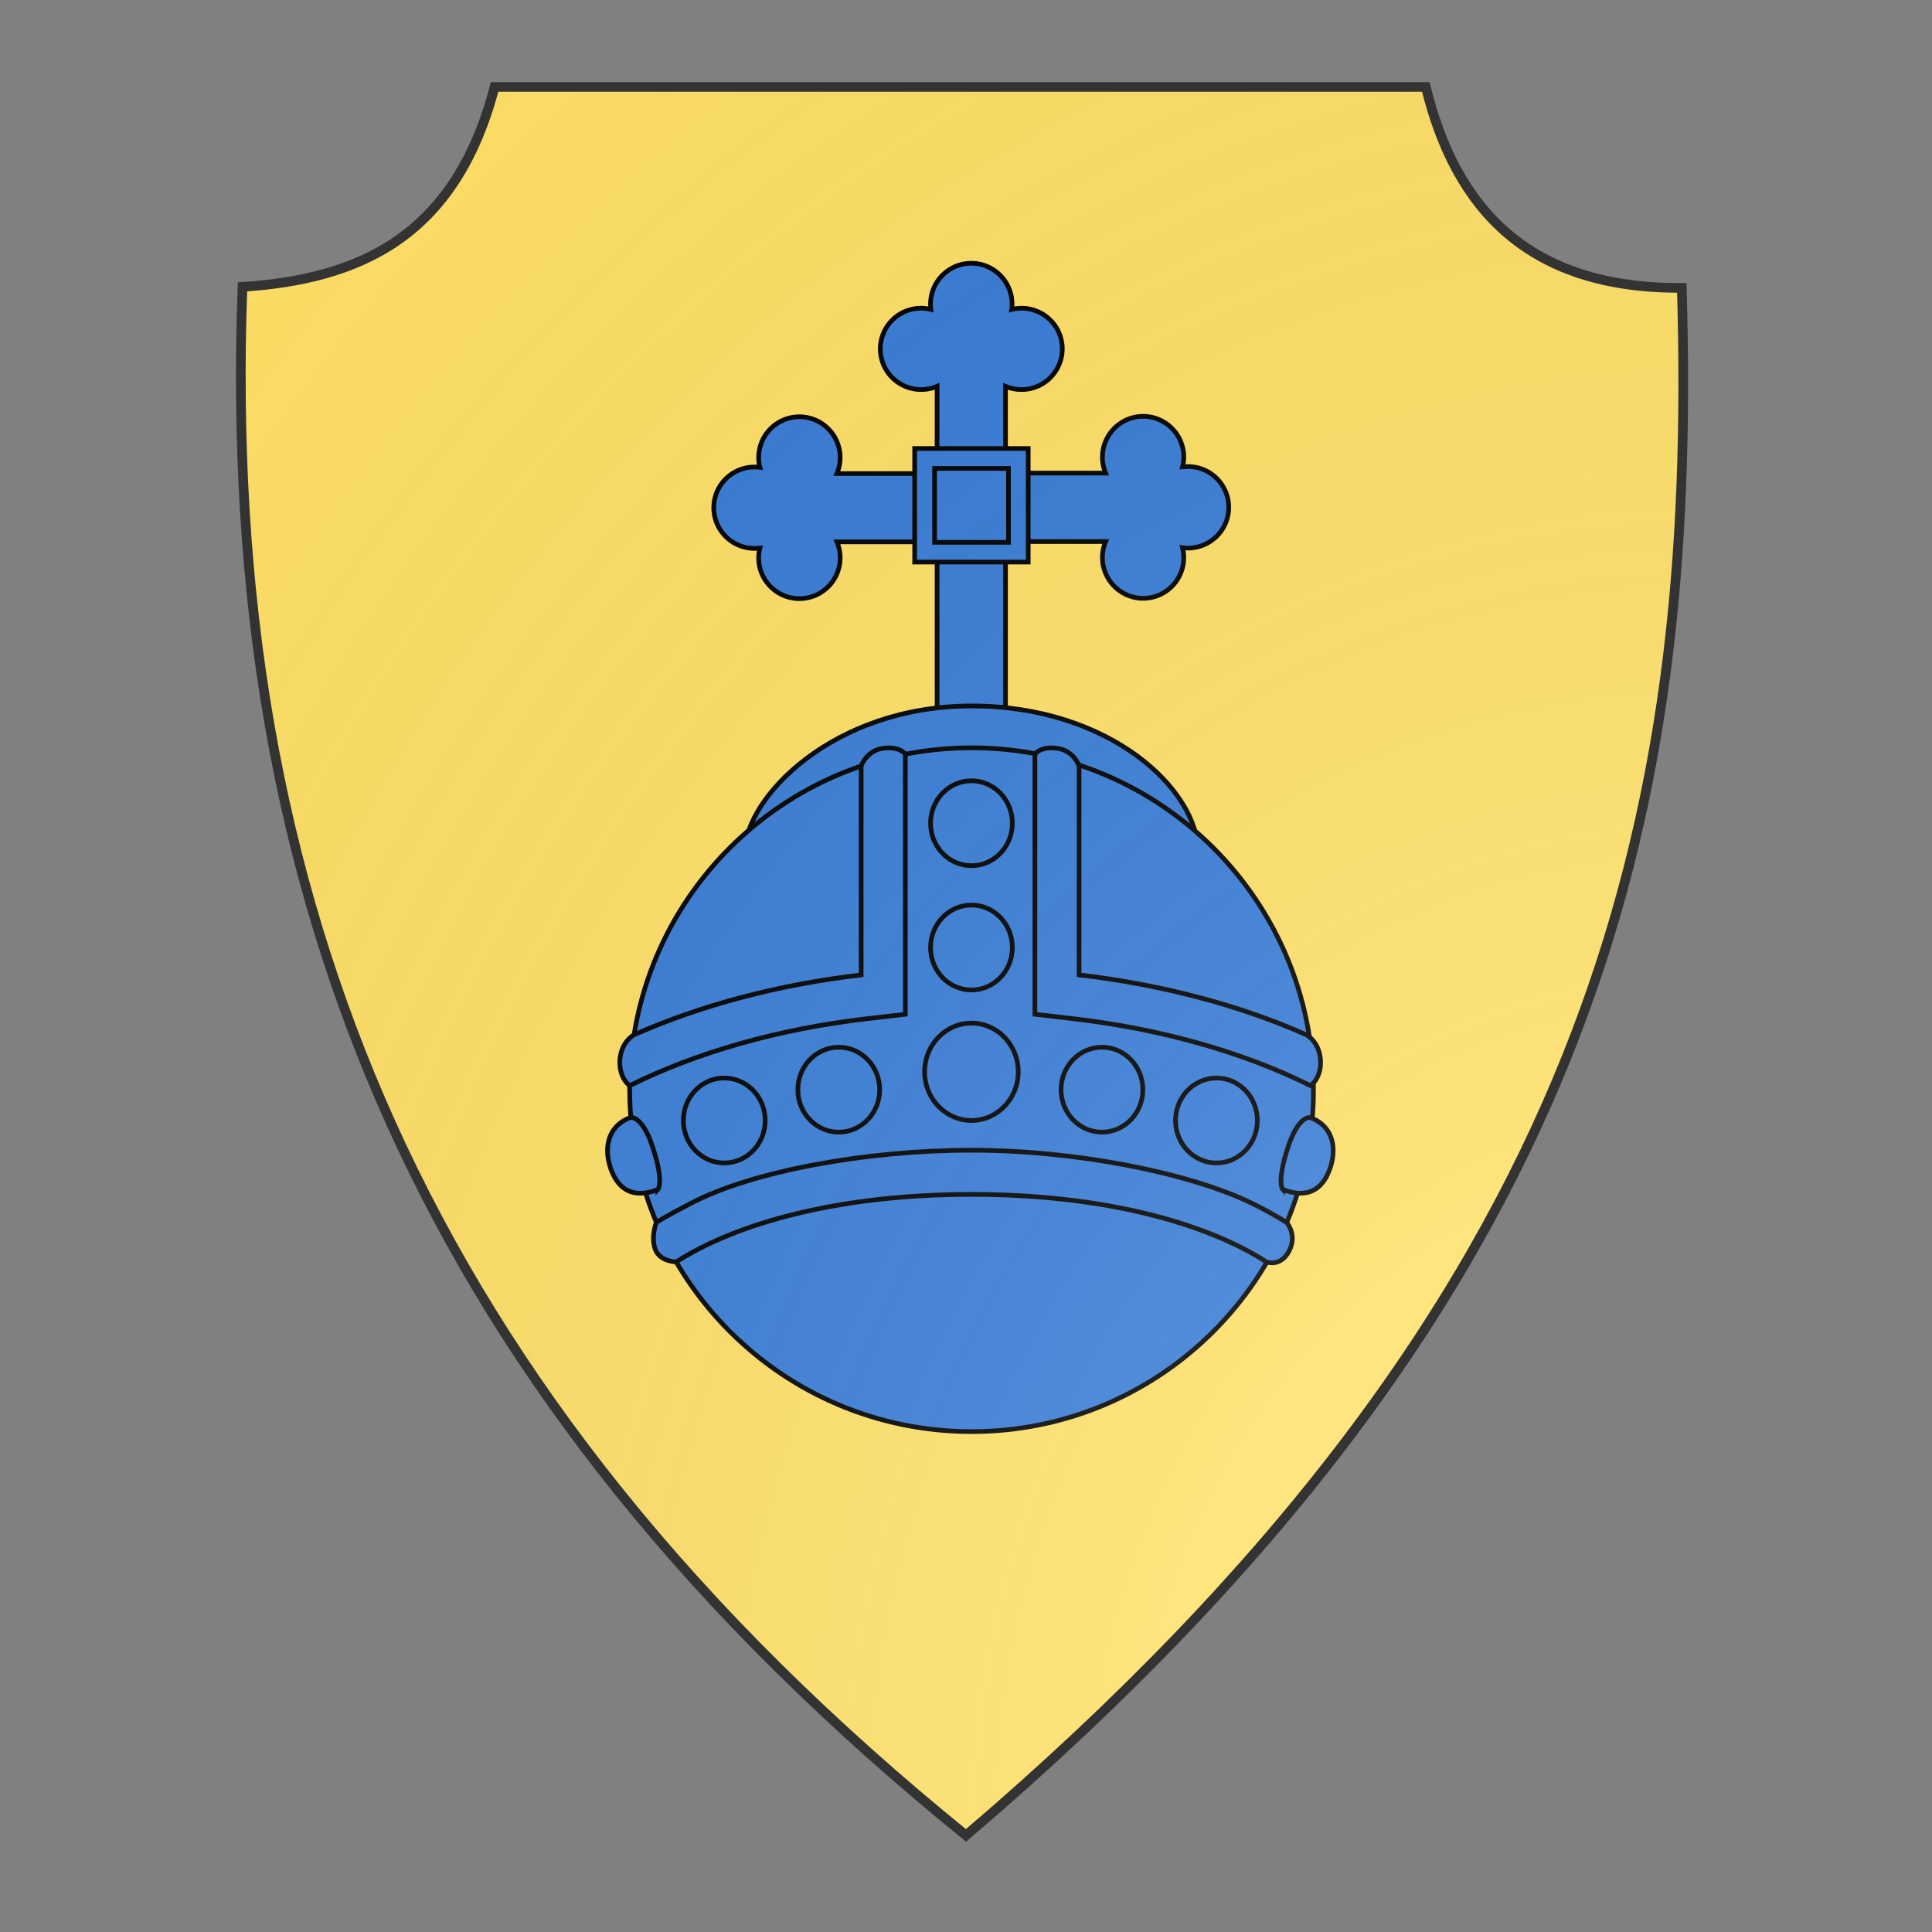 <svg xmlns="http://www.w3.org/2000/svg" id="provinceCOA26" width="200" height="200" viewBox="0 10 200 200">
        <rect x="0" y="10" width="200" height="200" fill="#808080" stroke="none"/>
        <defs><clipPath id="wedged_provinceCOA26"><path d="m 51.2,19 h 96.4 c 3.1,12.7 10.7,20.9 26.5,20.8 C 175.7,94.5 165.3,144.3 100,200 43.5,154.2 22.8,102.8 25.1,39.7 37,38.9 47.1,34.7 51.2,19 Z"></path></clipPath><g id="orb_provinceCOA26" stroke-width="3" transform="translate(8.877 101.743) scale(.113)"><path d="M831.8-33.2v-193h64.4a26.23 26.23 0 0024.1 36.5 26.14 26.14 0 0025.3-32.5c1.1.2 2.3.2 3.5.2 14.4 0 26.2-11.7 26.2-26.2 0-14.4-11.7-26.2-26.2-26.2-1.2 0-2.3.1-3.5.2.5-2 .8-4.1.8-6.3a26.2 26.2 0 00-26.1-26.2 26.23 26.23 0 00-24.1 36.5h-64.4V-326a26.23 26.23 0 0036.5-24.1 26.14 26.14 0 00-32.5-25.3c.2-1.1.2-2.3.2-3.5 0-14.4-11.7-26.2-26.2-26.2-14.4 0-26.2 11.7-26.2 26.2 0 1.2.1 2.3.2 3.5-2-.5-4.1-.8-6.3-.8a26.2 26.2 0 00-26.2 26.1 26.23 26.23 0 0036.5 24.1v56.1h-64.4a26.23 26.23 0 00-24.1-36.5c-14.4 0-26.2 11.7-26.2 26.2 0 2.2.3 4.3.8 6.3-1.1-.1-2.3-.2-3.5-.2a26.14 26.14 0 100 52.3c1.2 0 2.3-.1 3.5-.2-.5 2-.8 4.1-.8 6.3 0 14.4 11.7 26.2 26.2 26.2a26.23 26.23 0 0024.1-36.5h64.4v193"></path><path d="M955.7-26.1c0 54.1-57.8 98-145.8 98-87.9 0-145.8-43.9-145.8-98 0-35.6 57.1-94.4 145.8-94.4 88.7-.1 145.8 53.6 145.8 94.4z"></path><path d="M1029.8 126.2c0 121.4-98.4 219.8-219.8 219.8s-219.8-98.4-219.8-219.8C590.1 4.8 688.5-93.6 810-93.6c121.4 0 219.8 98.4 219.8 219.8z"></path><path d="M809.9 193.5c85.6 0 151.1 18.6 189.8 43.5 0 0 8.9 3.4 14.4-7.1s-1.6-18.4-1.6-18.4c-6.8-4.2-14.2-8.3-22.1-12.2-40.3-19.7-113.5-34.2-180.5-34.2s-140.7 13.3-180.5 34.2c-7.8 4.1-15.3 8-22.1 12.2 0 0-3.6 9.3-.7 17.3 3 8 13.5 8.1 13.5 8.1 38.7-24.8 104.3-43.4 189.8-43.4z"></path><path d="M590.2 123.6c43.5-21.6 95.8-36.4 152.2-43l25-2.9V-89.5s-3.3-5.2-14.2-3.8C742.3-91.9 739-81.9 739-81.9V52.4c-52.8 6.2-102.7 19.3-146 38.5 0 0-8.2 4.2-9.1 16-.8 11.9 6.3 16.7 6.3 16.7z"></path><path d="M1027.9 123.6c-43.5-21.6-95.8-36.4-152.2-43l-25-2.9V-89.5s3.3-5.2 14.2-3.8c10.9 1.4 14.2 11.4 14.2 11.4V52.4c52.9 6.2 102.8 19.3 146.1 38.5 0 0 8.2 4.2 9.1 16 .8 11.9-6.4 16.7-6.4 16.7z"></path><ellipse cx="809.9" cy="114.7" rx="30.1" ry="31.3"></ellipse><ellipse cx="809.9" cy="34.8" rx="26.3" ry="27.3"></ellipse><ellipse cx="893.8" cy="126.2" rx="26.3" ry="27.3"></ellipse><path d="M993.7 146c0 15.1-11.8 27.3-26.3 27.3s-26.3-12.2-26.3-27.3c0-15.1 11.8-27.3 26.3-27.3 14.5-.1 26.3 12.2 26.3 27.3z"></path><ellipse cx="809.9" cy="-45.1" rx="26.3" ry="27.3"></ellipse><path d="M1010.1 190.4c15.5 5.9 25 .4 29.9-12.4 4.9-12.8 3.3-28-12.2-33.9 0 0-7.7-2-14.7 20-7.1 22-3 26.3-3 26.3z"></path><ellipse cx="724.6" cy="126.2" rx="26.3" ry="27.3"></ellipse><path d="M624.7 146c0 15.1 11.8 27.3 26.3 27.3s26.3-12.2 26.3-27.3c0-15.1-11.8-27.3-26.3-27.3-14.6-.1-26.3 12.2-26.3 27.3z"></path><path d="M608.3 190.4c-15.5 5.9-25 .4-29.9-12.4-4.9-12.8-3.3-28 12.2-33.9 0 0 7.7-2 14.7 20 7.1 22 3 26.3 3 26.3z"></path><rect width="73" height="73" x="773.4" y="-286"></rect><rect width="47.5" height="47.5" x="786.2" y="-273.2"></rect></g><radialGradient id="backlight_provinceCOA26" cx="100%" cy="100%" r="150%"><stop stop-color="#fff" stop-opacity=".3" offset="0"></stop><stop stop-color="#fff" stop-opacity=".15" offset=".25"></stop><stop stop-color="#000" stop-opacity="0" offset="1"></stop></radialGradient></defs>
        <g clip-path="url(#wedged_provinceCOA26)"><rect x="0" y="0" width="200" height="200" fill="#ffe066"></rect><g fill="#377cd7" stroke="#000"><use href="#orb_provinceCOA26" transform="translate(-42.5 -42.5) scale(1.425)"></use></g></g>
        <path d="m 51.2,19 h 96.4 c 3.1,12.7 10.7,20.9 26.5,20.8 C 175.7,94.5 165.3,144.3 100,200 43.5,154.2 22.8,102.8 25.1,39.7 37,38.9 47.1,34.7 51.2,19 Z" fill="url(#backlight_provinceCOA26)" stroke="#333"></path></svg>